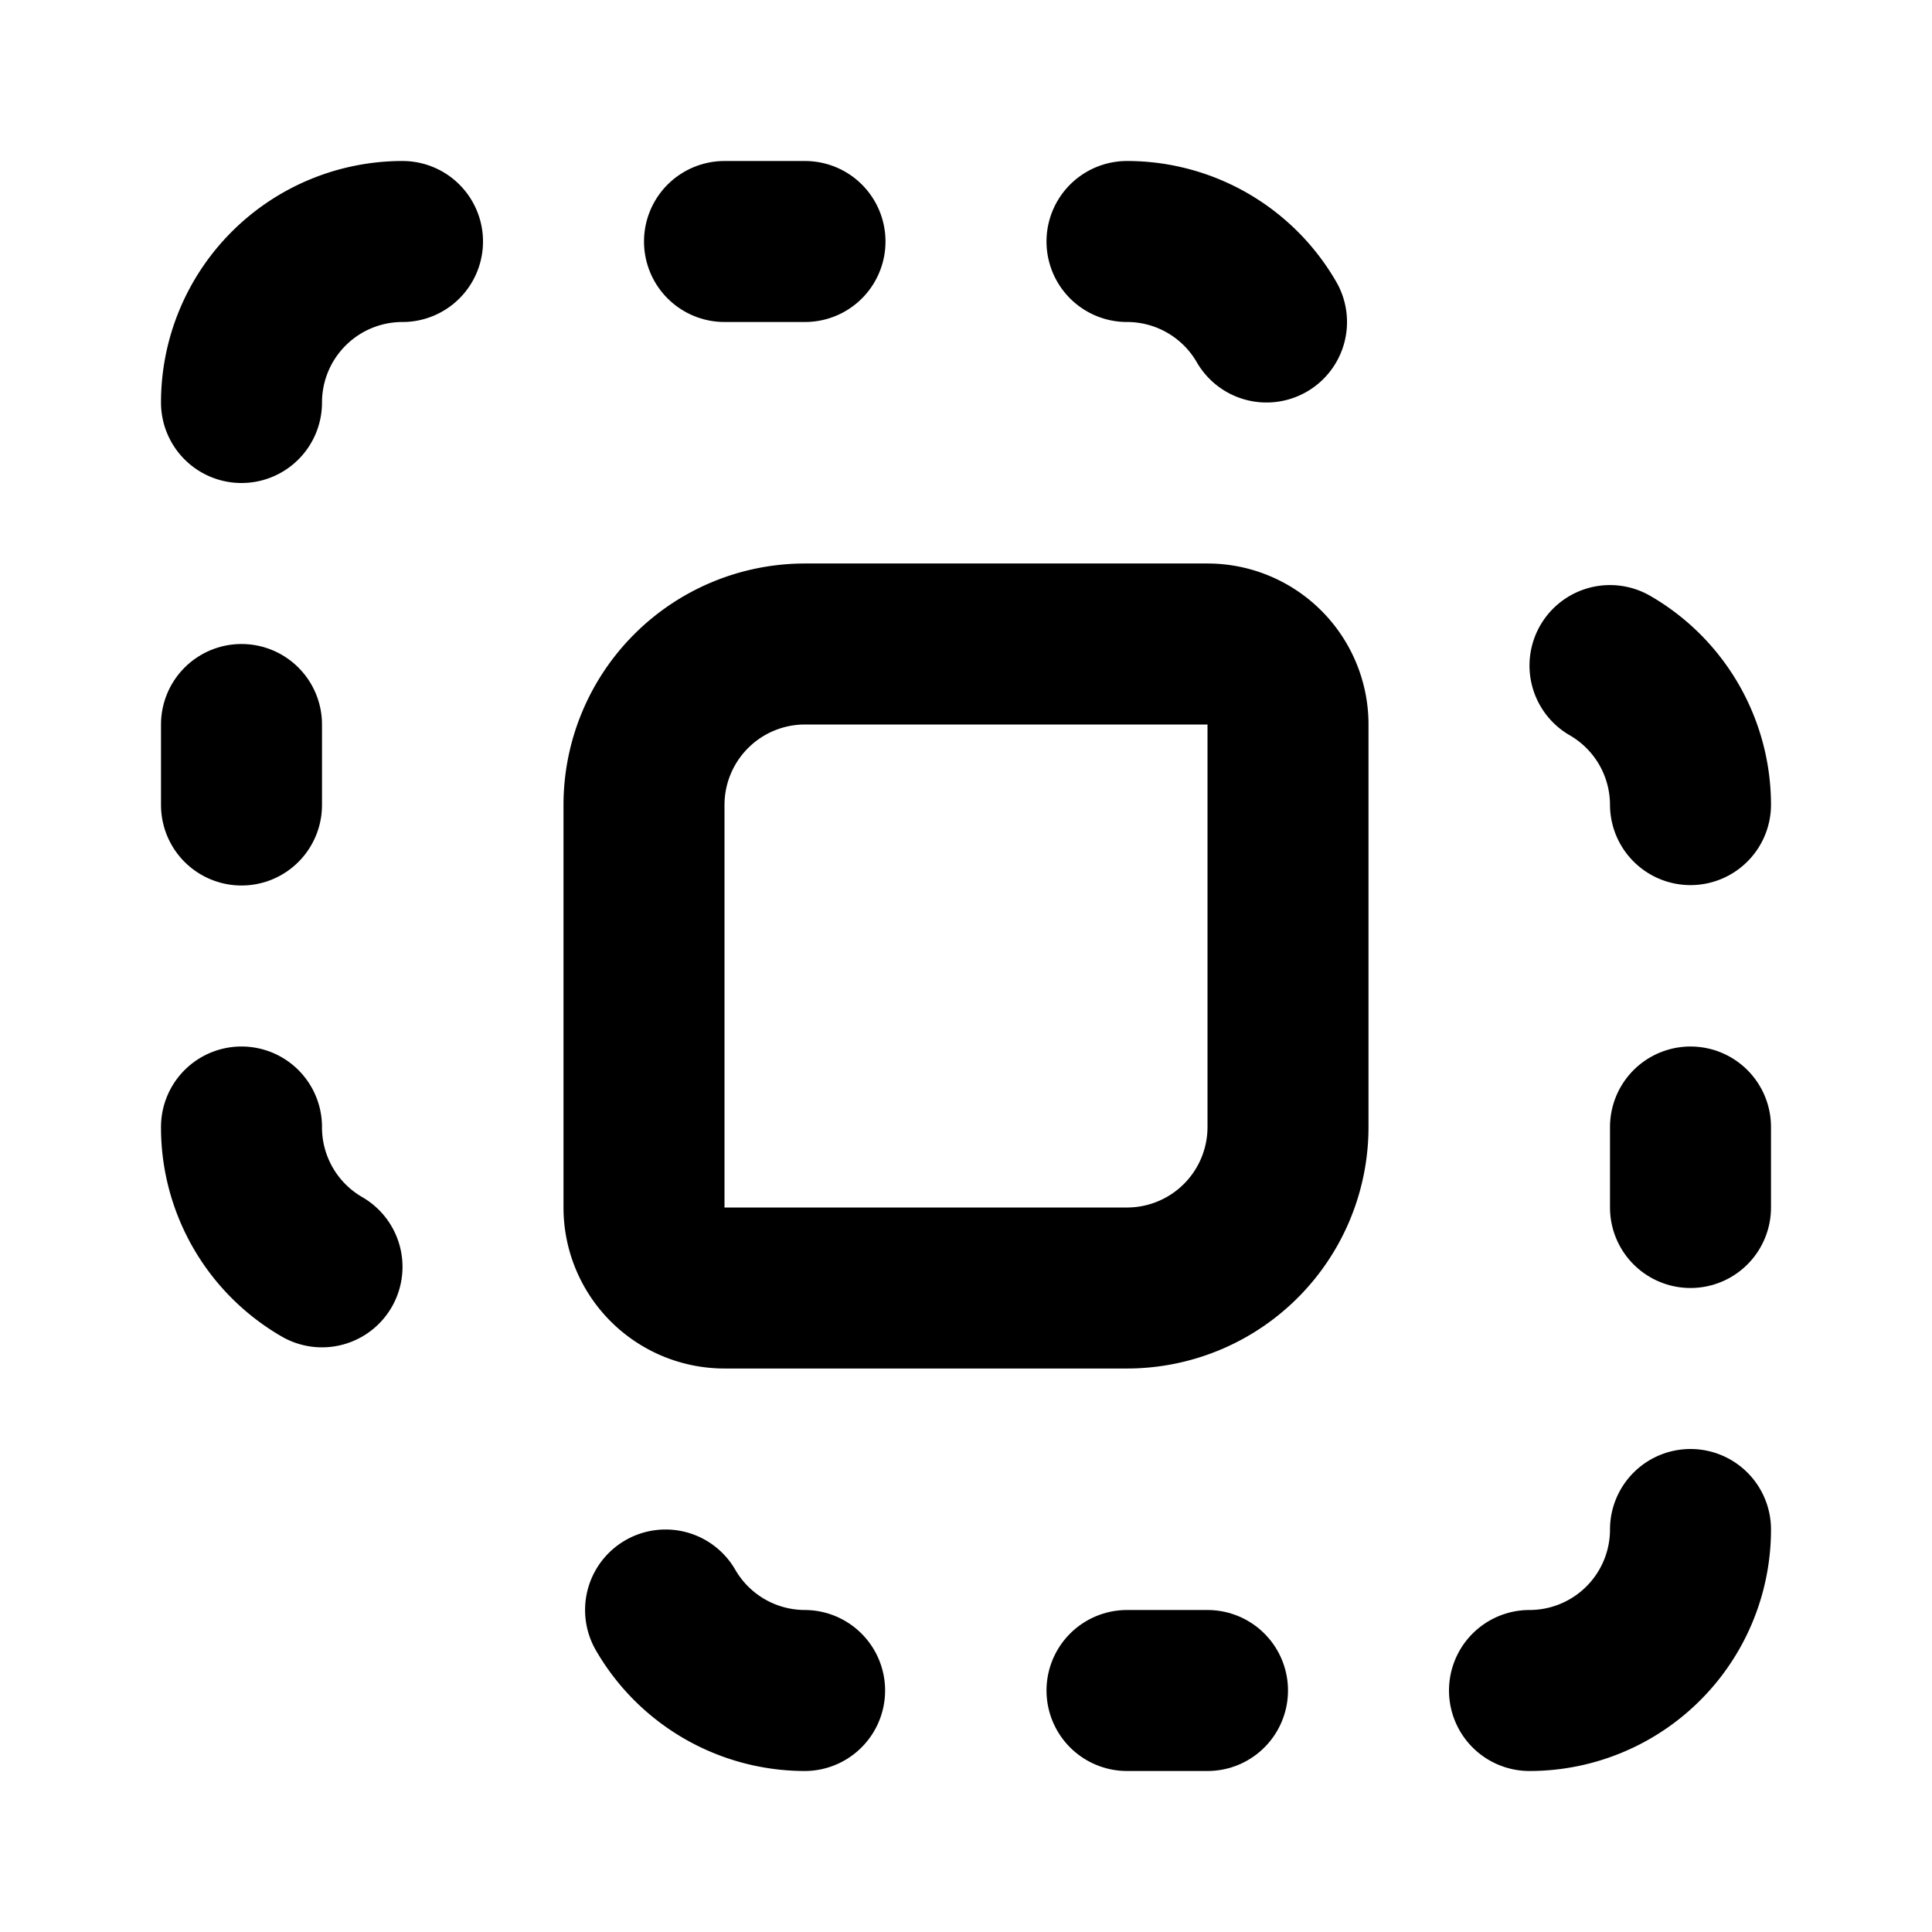 <svg
  xmlns="http://www.w3.org/2000/svg"
  width="24"
  height="24"
  viewBox="0 0 24 24"
  fill="none"
  stroke="currentColor"
  stroke-width="2"
  stroke-linecap="round"
  stroke-linejoin="round"
>
  <path d="M15 21h-1" />
  <path d="M15.733 4A2 2 0 0 0 14 3" />
  <path d="M21 14v1" />
  <path d="M21 19a2 2 0 0 1-2 2" />
  <path d="M21 9.995a2 2 0 0 0-1-1.727" />
  <path d="M3 10V9" />
  <path d="M3 5a2 2 0 0 1 2-2" />
  <path d="M4 15.737A2 2 0 0 1 3 14" />
  <path d="M8 10a2 2 0 0 1 2-2h5a1 1 0 0 1 1 1v5a2 2 0 0 1-2 2H9a1 1 0 0 1-1-1z" />
  <path d="M9 3h1" />
  <path d="M9.995 21a2 2 0 0 1-1.727-1" />
</svg>